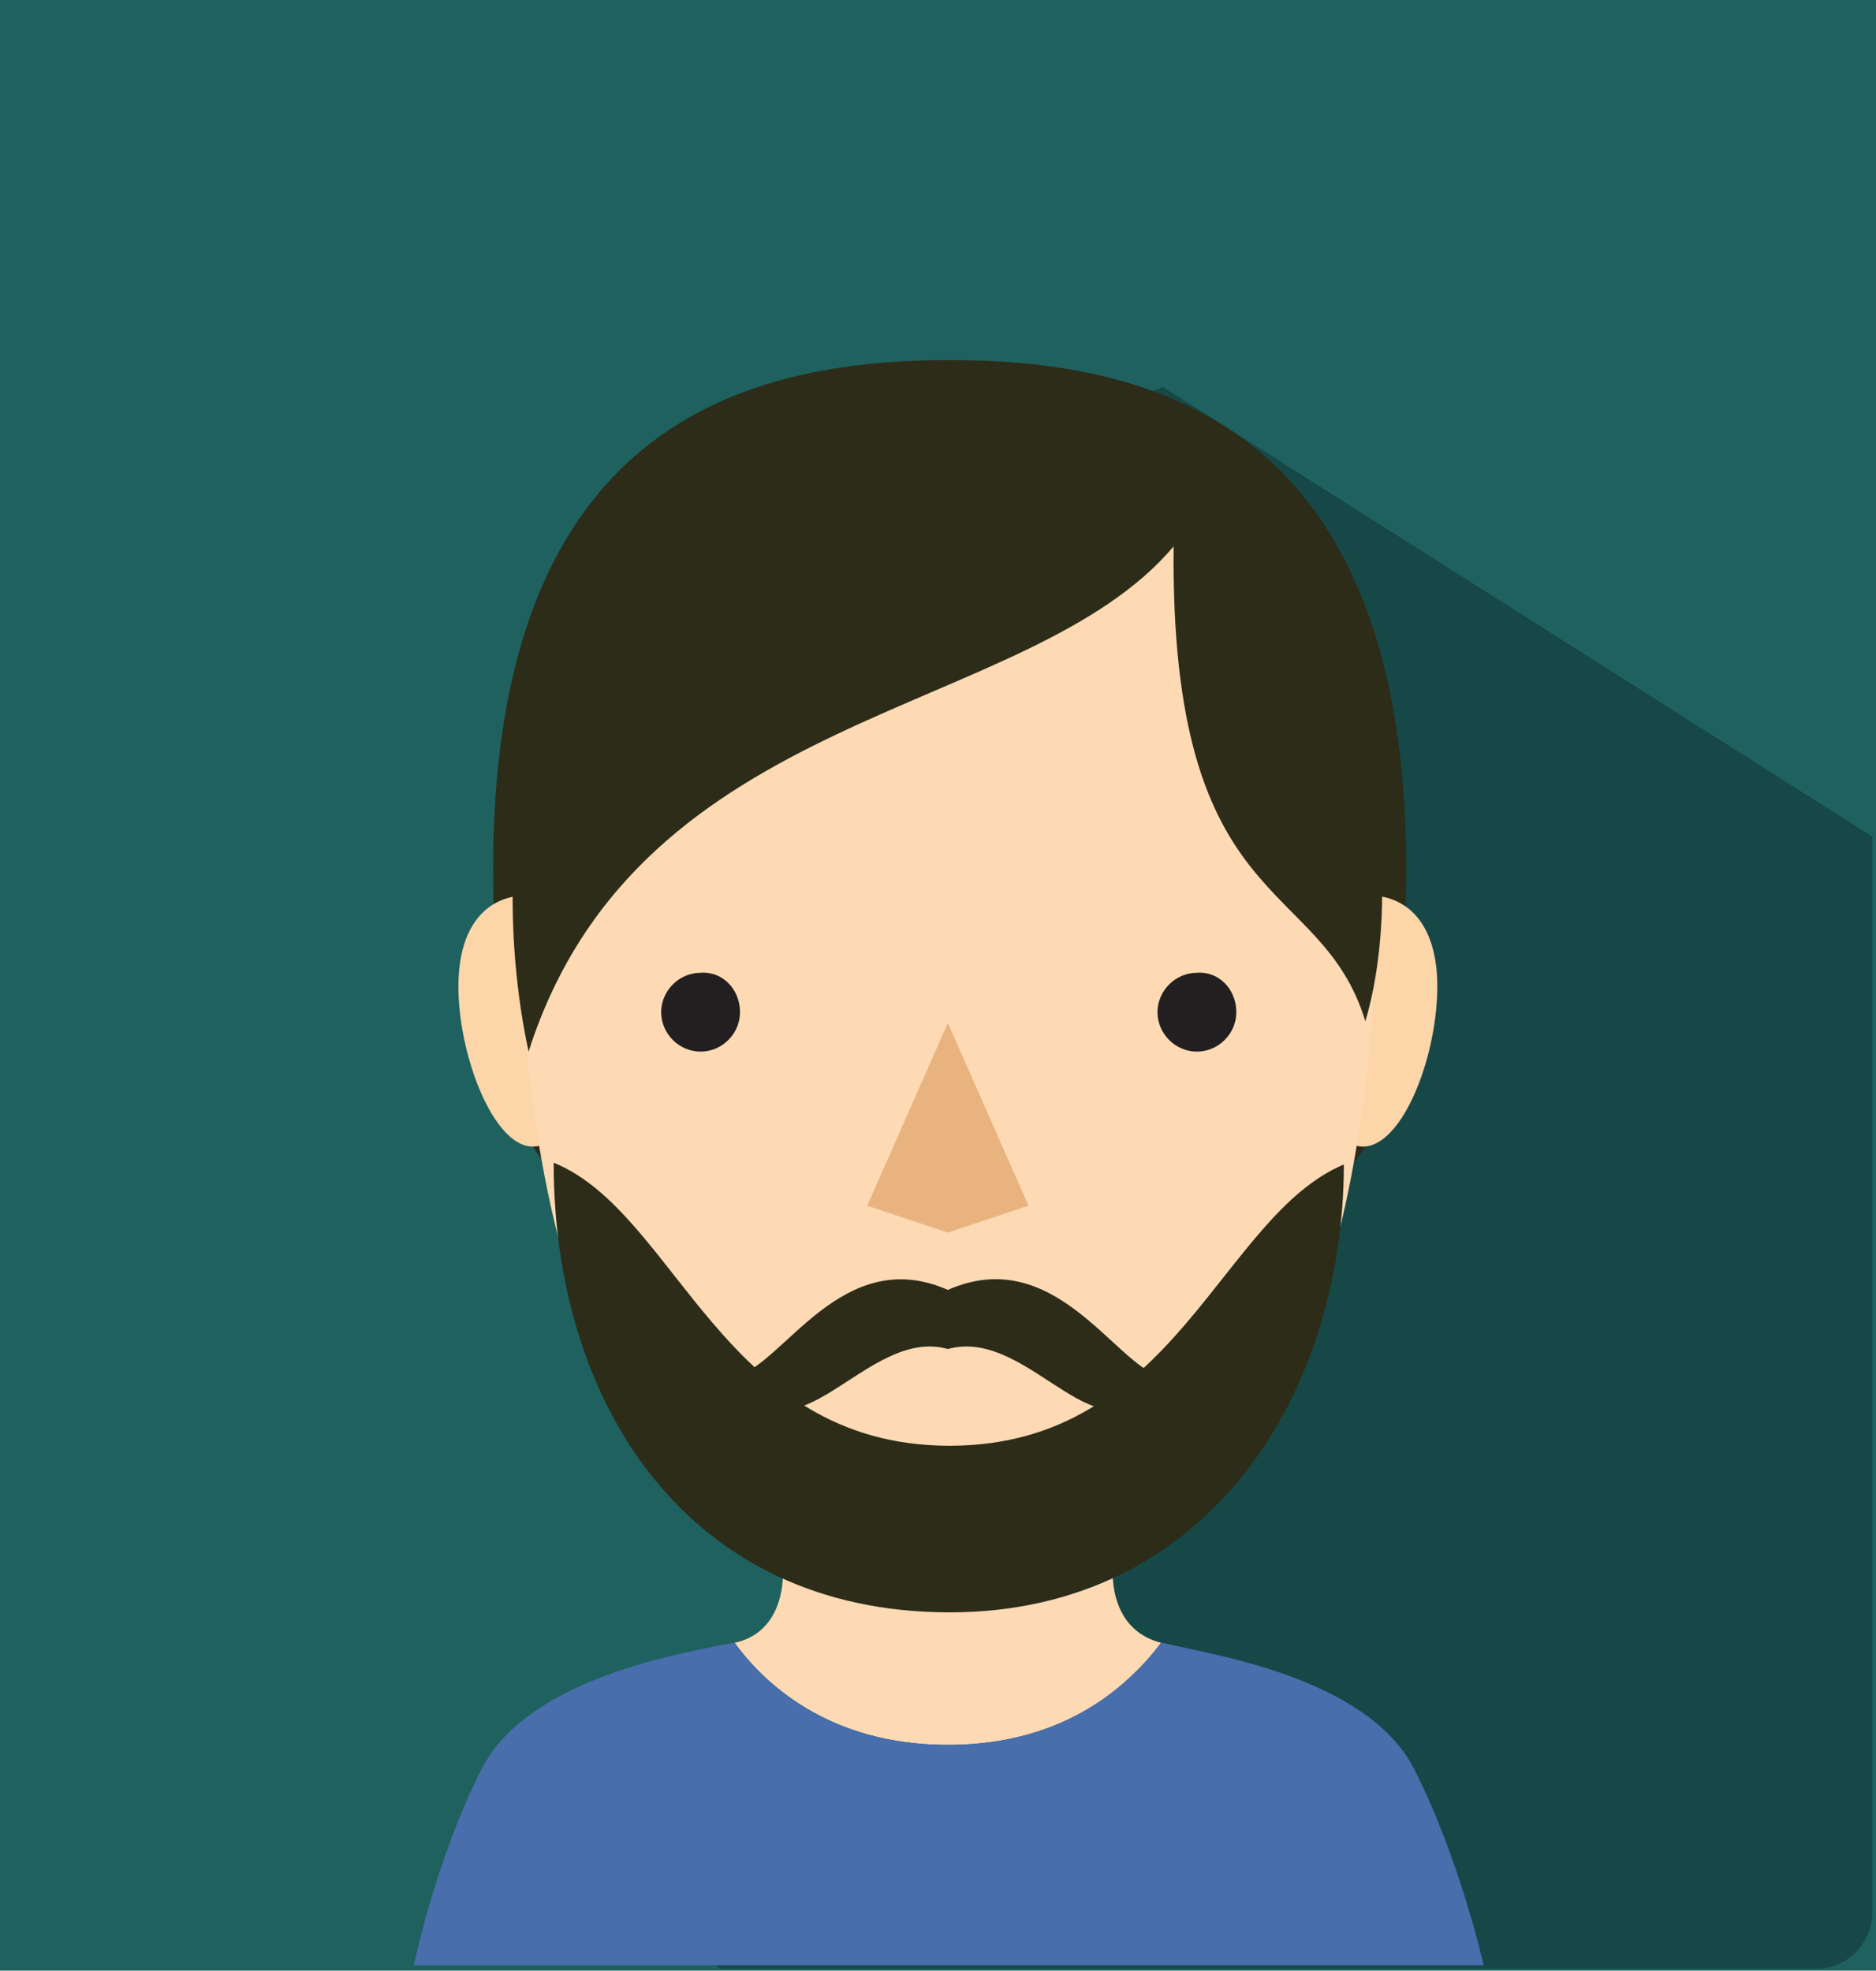<?xml version="1.0" encoding="utf-8"?>
<!-- Generator: Adobe Illustrator 25.0.1, SVG Export Plug-In . SVG Version: 6.00 Build 0)  -->
<svg version="1.1" id="Laag_1" xmlns="http://www.w3.org/2000/svg" xmlns:xlink="http://www.w3.org/1999/xlink" x="0px" y="0px"
	 viewBox="0 0 104.7 110" style="enable-background:new 0 0 104.7 110;" xml:space="preserve">
<style type="text/css">
	.st0{fill:#1F615F;}
	.st1{fill:#164848;}
	.st2{fill:#2C2C19;}
	.st3{fill:#FCD5A9;}
	.st4{fill:#FDDAB4;}
	.st5{fill:#486EAC;}
	.st6{fill:#231F20;}
	.st7{fill:#E8B37F;}
</style>
<g>
	<g>
		<polygon class="st0" points="104.7,110 0,110 0,0 104.7,0 104.7,0 104.7,110 		"/>
		<path class="st1" d="M64.9,21.6l-11.7,4.7c0.1,0.8,0.2,1.5,0.2,2.3v43.2c0,1.2-0.2,2.4-0.5,3.5c0.6,4-0.6,8.2-3.6,11.3
			c-0.9,0.9-1.8,1.9-2.6,3c-1.6,2.2-3.2,4.6-5,6.6c-1,1.1-2.2,2.1-3.4,3.1c-1.6,1.3-3.2,2.5-4.8,3.9l6.7,6.7h61.1
			c1.8,0,3.2-1.4,3.2-3.2v-60L64.9,21.6z"/>
	</g>
	<g>
		<path class="st2" d="M77.6,60.3c4.8-35-11-40.2-24.6-40.2c-13.6,0-29.4,5.2-24.6,40.2C30.5,76.6,75.3,76.6,77.6,60.3z"/>
		<path class="st3" d="M80.2,55.7C80,59.6,78.1,64.1,76,64c-2.1-0.1-3.5-4.8-3.3-8.7c0.2-3.8,2-5.4,4.1-5.3
			C78.8,50.2,80.4,51.9,80.2,55.7z"/>
		<path class="st3" d="M25.6,55.7c0.2,3.8,2.1,8.4,4.2,8.3c2.1-0.1,3.5-4.8,3.3-8.7c-0.2-3.8-2-5.4-4.1-5.3
			C27,50.2,25.4,51.9,25.6,55.7z"/>
		<g>
			<path class="st4" d="M52.9,97.4c6.7,0,10.3-3.5,11.9-5.7c-2.3-0.6-2.7-2.7-2.7-3.9c0-1.2,0-3.4,0-5.2H43.7c0,1.8,0,4,0,5.2
				c0,1.2-0.4,3.4-2.7,3.9C42.6,93.9,46.2,97.4,52.9,97.4z"/>
			<path class="st5" d="M78.9,98.7c-2.7-5.2-11.7-6.4-14-7c0,0,0,0-0.1,0c-1.7,2.2-5.2,5.7-11.9,5.7c-6.7,0-10.3-3.5-11.9-5.7
				c0,0,0,0-0.1,0c-2.3,0.5-11.3,1.8-14,7c-2.6,5.1-3.8,11-3.8,11h59.7C82.8,109.7,81.5,103.8,78.9,98.7z"/>
		</g>
		<path class="st4" d="M52.9,85.8c-6.6,0-16.4-5-19.4-10.4c-3-5.4-4.6-16.6-4.6-26.2c0-15,10.8-24,24-24c13.3,0,24,9.1,24,24
			c0,9.6-1.6,20.9-4.6,26.2C69.3,80.8,59.6,85.8,52.9,85.8L52.9,85.8z"/>
		<path class="st2" d="M75,65c-6.9,2.9-9.4,15.7-22,15.7c-12.7,0-15.2-13-22.1-15.8c0,13.5,7.5,25.1,22.1,25.1
			C67.5,90,75,77.7,75,65z"/>
		<path class="st2" d="M52.9,72c-5.9-2.6-9.2,4.2-11.8,4.8c3.2,5.5,7.2-2.8,11.8-1.5c4.7-1.3,8.6,7,11.8,1.5
			C62.2,76.1,58.8,69.4,52.9,72z"/>
		<path class="st2" d="M29.5,58.7c6.2-19.4,27.8-18.5,36-28.2C65.3,51.2,73.7,48.8,76.2,57c2.7-8.9,0.9-32.6-23.3-32.6
			C28.7,24.4,26.9,46.6,29.5,58.7z"/>
		<path class="st6" d="M41.3,56.5c0,1.2-1,2.2-2.2,2.2c-1.2,0-2.2-1-2.2-2.2c0-1.2,1-2.2,2.2-2.2C40.3,54.2,41.3,55.2,41.3,56.5z"/>
		<path class="st6" d="M69,56.5c0,1.2-1,2.2-2.2,2.2c-1.2,0-2.2-1-2.2-2.2c0-1.2,1-2.2,2.2-2.2C68,54.2,69,55.2,69,56.5z"/>
		<polygon class="st7" points="48.4,67.3 52.9,57.1 57.4,67.3 52.9,68.8 		"/>
	</g>
</g>
</svg>
